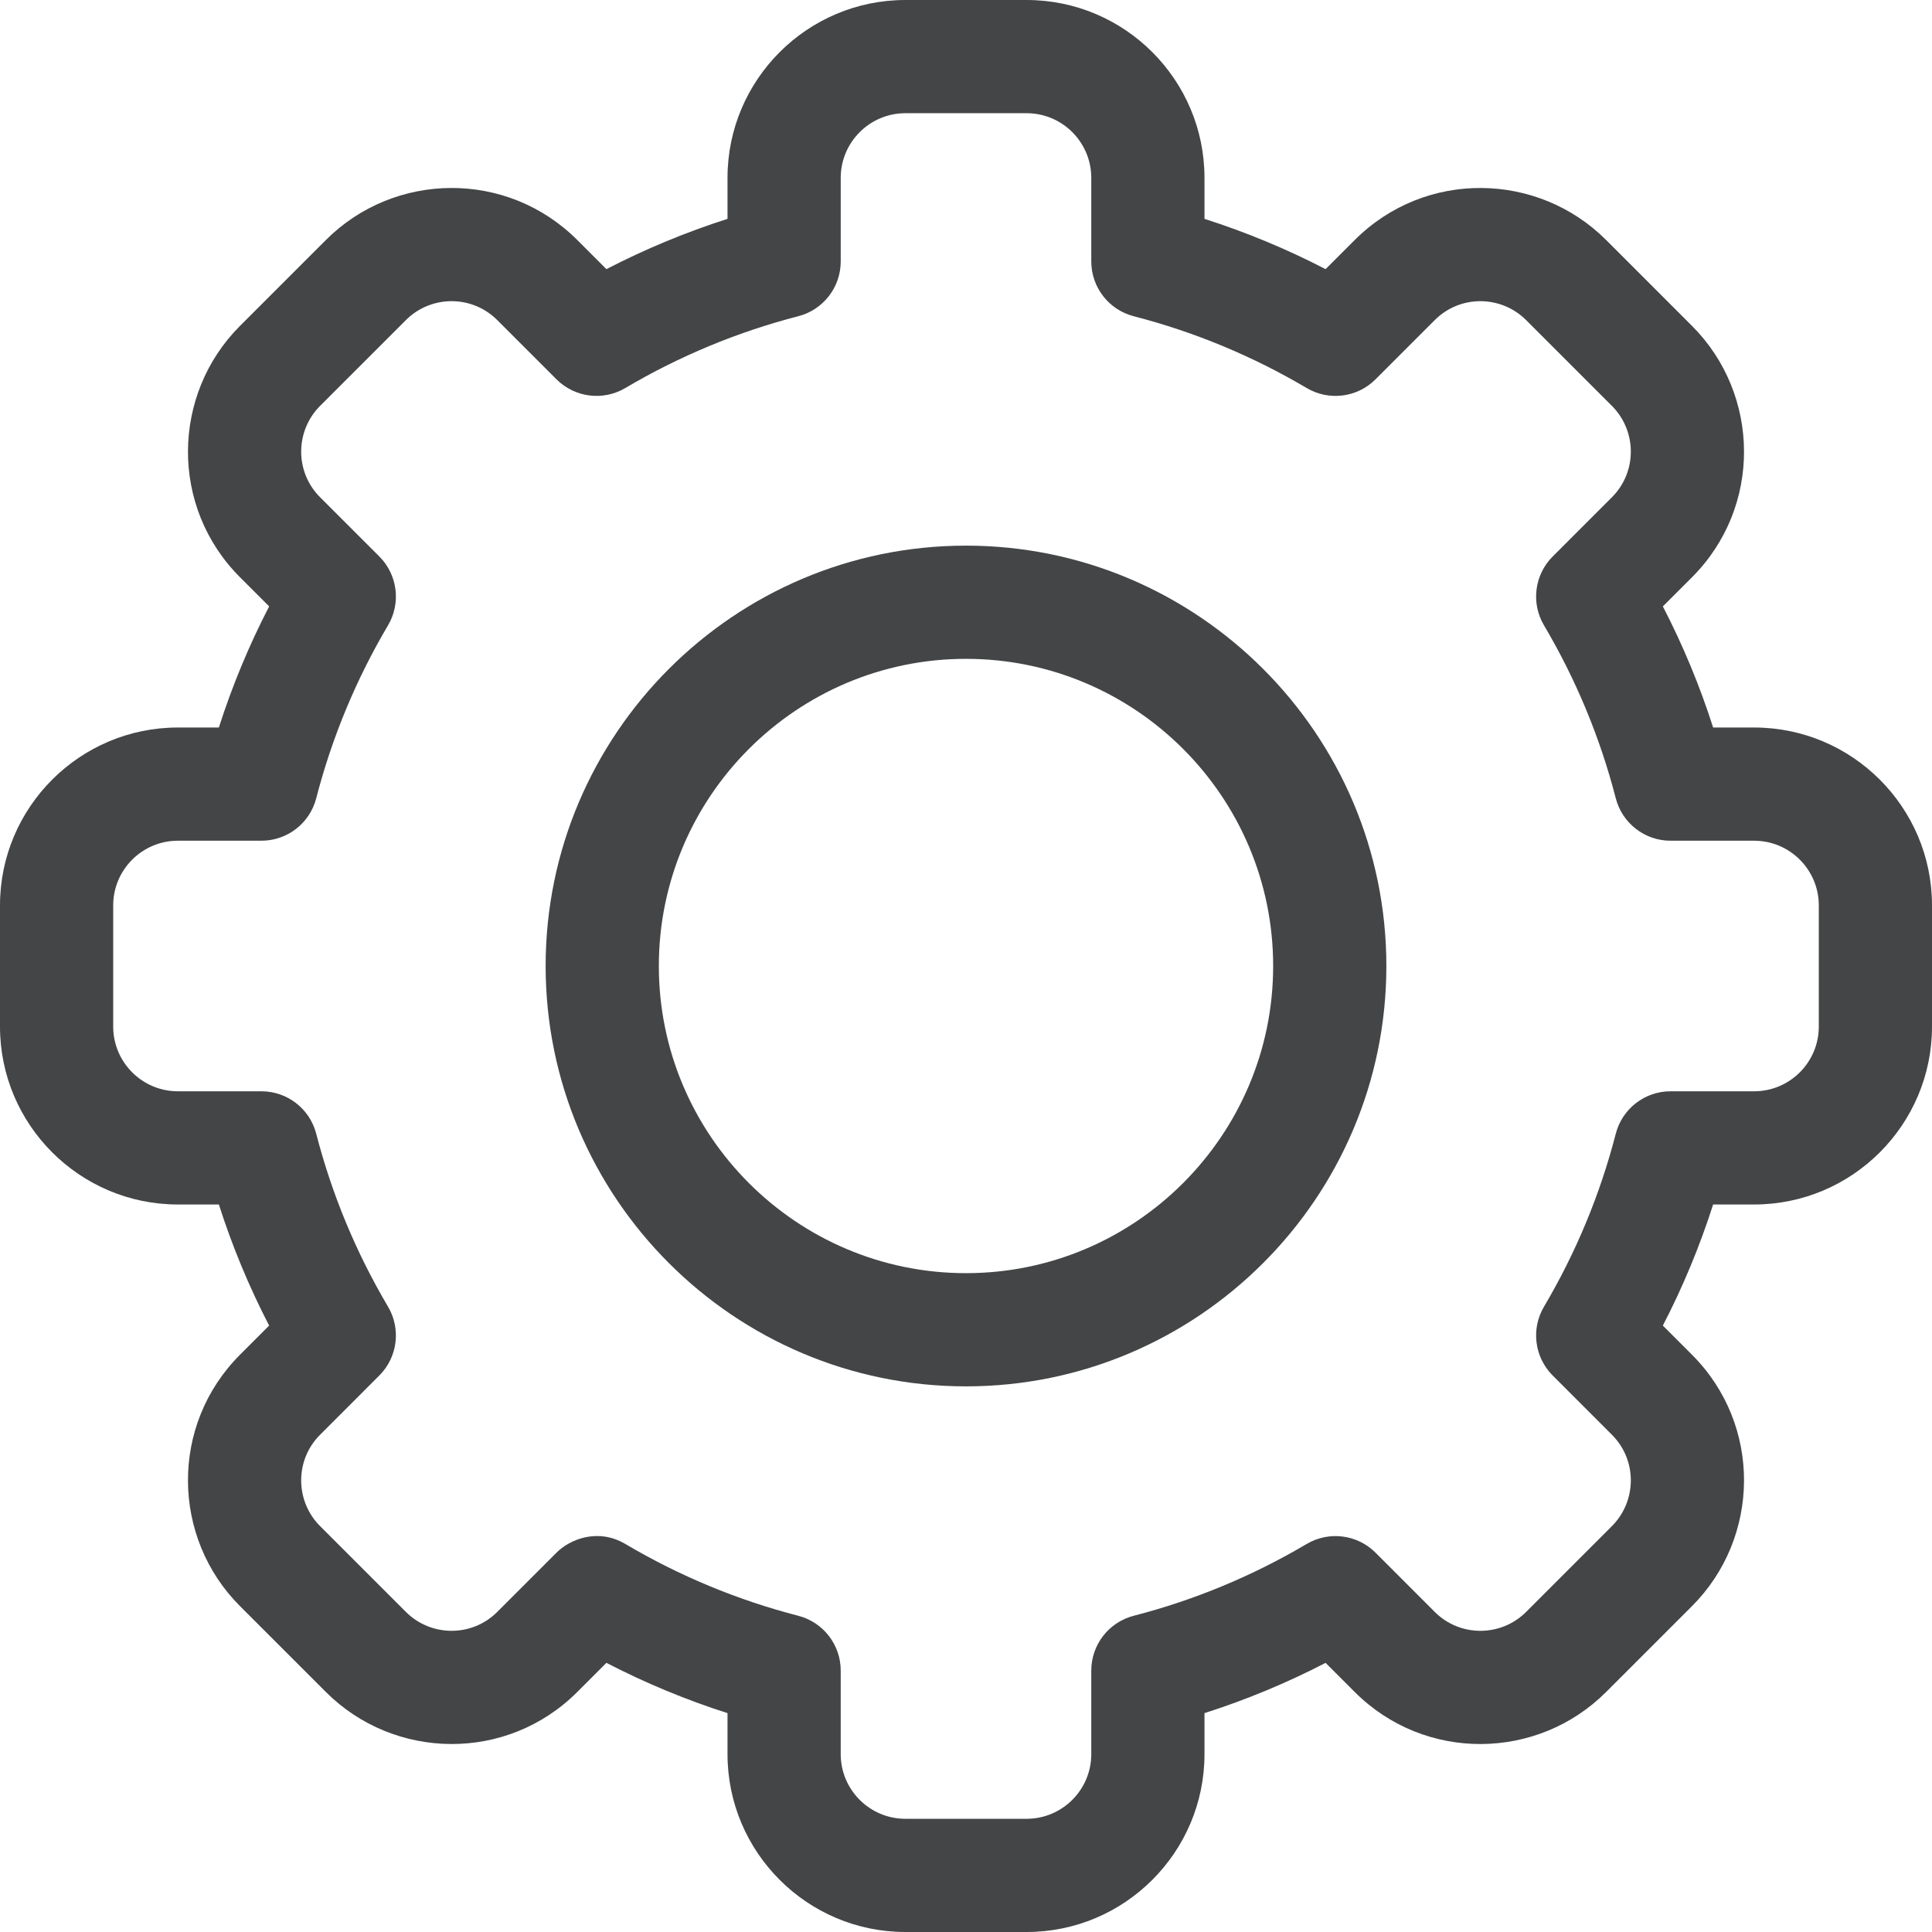 <svg width="150" height="150" viewBox="0 0 150 150" fill="none" xmlns="http://www.w3.org/2000/svg">
<g clip-path="url(#clip0)">
<path d="M79.707 150H70.293C62.679 150 56.484 143.805 56.484 136.191V133.007C53.247 131.972 50.102 130.667 47.081 129.103L44.824 131.36C39.357 136.834 30.601 136.673 25.293 131.358L18.639 124.705C13.322 119.394 13.169 110.64 18.641 105.174L20.896 102.919C19.333 99.898 18.027 96.753 16.993 93.516H13.809C6.195 93.516 0 87.321 0 79.707V70.293C0 62.679 6.195 56.484 13.809 56.484H16.993C18.028 53.247 19.333 50.102 20.897 47.081L18.64 44.824C13.171 39.361 13.322 30.607 18.641 25.294L25.296 18.64C30.616 13.312 39.37 13.179 44.826 18.641L47.081 20.896C50.102 19.333 53.247 18.027 56.484 16.993V13.809C56.484 6.195 62.679 0 70.293 0H79.707C87.321 0 93.516 6.195 93.516 13.809V16.993C96.753 18.027 99.898 19.333 102.919 20.897L105.176 18.64C110.643 13.166 119.399 13.327 124.707 18.642L131.36 25.295C136.678 30.606 136.83 39.36 131.359 44.826L129.103 47.081C130.667 50.102 131.972 53.247 133.007 56.484H136.191C143.805 56.484 150 62.679 150 70.293V79.707C150 87.321 143.805 93.516 136.191 93.516H133.007C131.972 96.753 130.667 99.898 129.103 102.919L131.36 105.176C136.829 110.639 136.678 119.393 131.359 124.707L124.704 131.361C119.384 136.688 110.63 136.821 105.174 131.359L102.919 129.104C99.898 130.667 96.753 131.973 93.516 133.007V136.192C93.516 143.805 87.321 150 79.707 150ZM48.55 119.874C52.747 122.356 57.265 124.232 61.977 125.448C63.918 125.948 65.273 127.699 65.273 129.703V136.191C65.273 138.959 67.525 141.211 70.293 141.211H79.707C82.475 141.211 84.727 138.959 84.727 136.191V129.703C84.727 127.699 86.083 125.948 88.023 125.448C92.736 124.232 97.253 122.356 101.45 119.874C103.177 118.853 105.376 119.13 106.795 120.549L111.391 125.146C113.373 127.13 116.555 127.084 118.488 125.148L125.146 118.49C127.075 116.564 127.139 113.381 125.148 111.393L120.55 106.794C119.131 105.376 118.854 103.177 119.875 101.45C122.357 97.253 124.232 92.736 125.448 88.023C125.949 86.082 127.699 84.727 129.703 84.727H136.191C138.959 84.727 141.211 82.475 141.211 79.707V70.293C141.211 67.525 138.959 65.274 136.191 65.274H129.703C127.699 65.274 125.949 63.918 125.448 61.977C124.232 57.265 122.357 52.748 119.875 48.55C118.854 46.824 119.131 44.625 120.55 43.206L125.146 38.61C127.133 36.625 127.081 33.444 125.148 31.513L118.49 24.855C116.561 22.922 113.378 22.866 111.393 24.853L106.795 29.451C105.377 30.87 103.177 31.148 101.451 30.127C97.253 27.644 92.736 25.769 88.024 24.553C86.083 24.052 84.727 22.302 84.727 20.298V13.809C84.727 11.041 82.475 8.789 79.707 8.789H70.293C67.526 8.789 65.274 11.041 65.274 13.809V20.297C65.274 22.301 63.918 24.052 61.977 24.552C57.265 25.768 52.748 27.644 48.55 30.126C46.823 31.147 44.624 30.869 43.206 29.451L38.609 24.854C36.628 22.87 33.445 22.916 31.513 24.852L24.854 31.51C22.926 33.436 22.861 36.619 24.852 38.607L29.451 43.206C30.869 44.624 31.147 46.823 30.126 48.55C27.644 52.747 25.769 57.265 24.552 61.977C24.052 63.918 22.301 65.273 20.297 65.273H13.809C11.041 65.273 8.789 67.525 8.789 70.293V79.707C8.789 82.475 11.041 84.727 13.809 84.727H20.297C22.301 84.727 24.051 86.082 24.552 88.023C25.768 92.735 27.644 97.253 30.126 101.45C31.147 103.177 30.869 105.376 29.45 106.794L24.854 111.391C22.867 113.375 22.919 116.557 24.852 118.488L31.51 125.145C33.44 127.078 36.623 127.134 38.607 125.147L43.205 120.549C44.25 119.504 46.425 118.617 48.55 119.874Z" fill="#434546"/>
<path d="M75 107.637C57.004 107.637 42.363 92.996 42.363 75C42.363 57.004 57.004 42.363 75 42.363C92.996 42.363 107.637 57.004 107.637 75C107.637 92.996 92.996 107.637 75 107.637ZM75 51.152C61.85 51.152 51.152 61.85 51.152 75C51.152 88.15 61.85 98.848 75 98.848C88.15 98.848 98.848 88.15 98.848 75C98.848 61.85 88.15 51.152 75 51.152Z" fill="#434546"/>
</g>
<defs>
<clipPath id="clip0">
<rect width="150" height="150" fill="white"/>
</clipPath>
</defs>
</svg>
